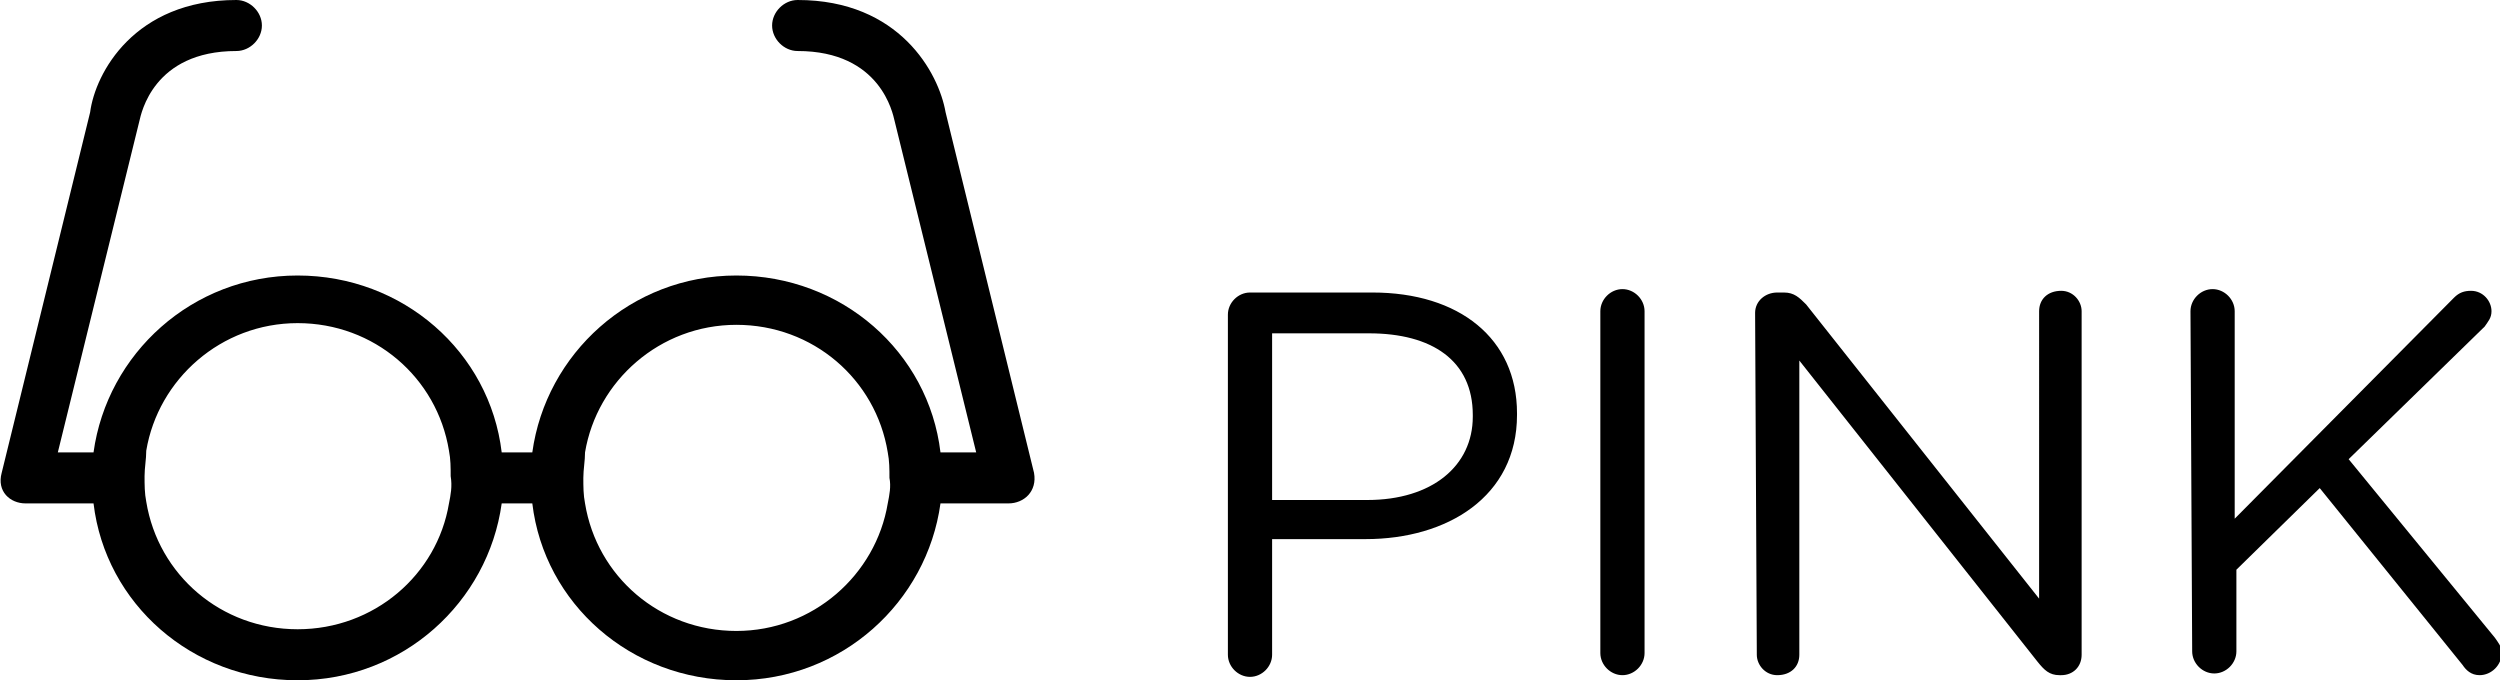 <svg xmlns="http://www.w3.org/2000/svg" viewBox="0 0 147 40"><g class="logo-text"><path d="M72.2 18.5c0-.7.6-1.3 1.3-1.3h7.2c5.1 0 8.5 2.7 8.5 7.1v.1c0 4.8-4.1 7.3-8.9 7.3h-5.5v6.8c0 .7-.6 1.3-1.3 1.3-.7 0-1.3-.6-1.3-1.3v-20zm8.2 10.9c3.8 0 6.2-2 6.2-4.9v-.1c0-3.2-2.4-4.8-6.1-4.8h-5.7v9.8h5.6zM94.1 18.3c0-.7.6-1.3 1.3-1.3.7 0 1.3.6 1.3 1.3v20.1c0 .7-.6 1.3-1.3 1.3-.7 0-1.3-.6-1.3-1.3V18.3zM103.2 18.4c0-.7.6-1.2 1.3-1.2h.4c.6 0 .9.3 1.3.7l13.7 17.3V18.3c0-.7.5-1.2 1.3-1.2.7 0 1.2.6 1.2 1.2v20.2c0 .7-.5 1.2-1.2 1.2h-.1c-.6 0-.9-.3-1.3-.8l-14-17.7v17.3c0 .7-.5 1.2-1.3 1.2-.7 0-1.2-.6-1.2-1.2l-.1-20.1zM128.8 18.3c0-.7.6-1.3 1.3-1.3.7 0 1.3.6 1.3 1.3v12.2l12.9-13c.3-.3.6-.4 1-.4.7 0 1.2.6 1.2 1.2 0 .4-.2.6-.4.9l-8 7.8 8.6 10.5c.2.3.4.5.4.9 0 .7-.6 1.3-1.3 1.3-.5 0-.8-.3-1-.6l-8.4-10.4-4.9 4.8v4.8c0 .7-.6 1.3-1.3 1.3-.7 0-1.3-.6-1.3-1.3l-.1-20z"></path></g><path d="M60.8 27.8L55.6 6.6C55.2 4.3 52.9 0 46.9 0c-.8 0-1.5.7-1.5 1.5S46.1 3 46.9 3c4.9 0 5.6 3.7 5.7 4.1l4.8 19.5h-2.1c-.7-5.9-5.8-10.4-12-10.4s-11.2 4.6-12 10.4h-1.8c-.7-5.9-5.8-10.4-12-10.4s-11.2 4.6-12 10.4H3.4L8.2 7.1C8.3 6.7 9 3 13.9 3c.8 0 1.5-.7 1.5-1.5S14.7 0 13.9 0c-6 0-8.3 4.3-8.6 6.6L.1 27.8c-.3 1.1.5 1.8 1.4 1.8h4c.7 5.9 5.8 10.4 12 10.4s11.2-4.6 12-10.4h1.8c.7 5.9 5.8 10.4 12 10.4s11.2-4.6 12-10.4h4c.9 0 1.7-.7 1.5-1.8zm-34.4 1.8c-.7 4.2-4.4 7.4-8.9 7.4s-8.2-3.2-8.9-7.5c-.1-.5-.1-1-.1-1.5s.1-1 .1-1.5c.7-4.2 4.4-7.5 8.9-7.5s8.2 3.2 8.9 7.5c.1.5.1 1 .1 1.5.1.6 0 1.1-.1 1.6zm25.8 0c-.7 4.2-4.4 7.5-8.9 7.5s-8.2-3.2-8.9-7.5c-.1-.5-.1-1-.1-1.5s.1-1 .1-1.5c.7-4.2 4.4-7.5 8.9-7.5s8.2 3.2 8.9 7.5c.1.5.1 1 .1 1.5.1.5 0 1-.1 1.5z"></path></svg>

